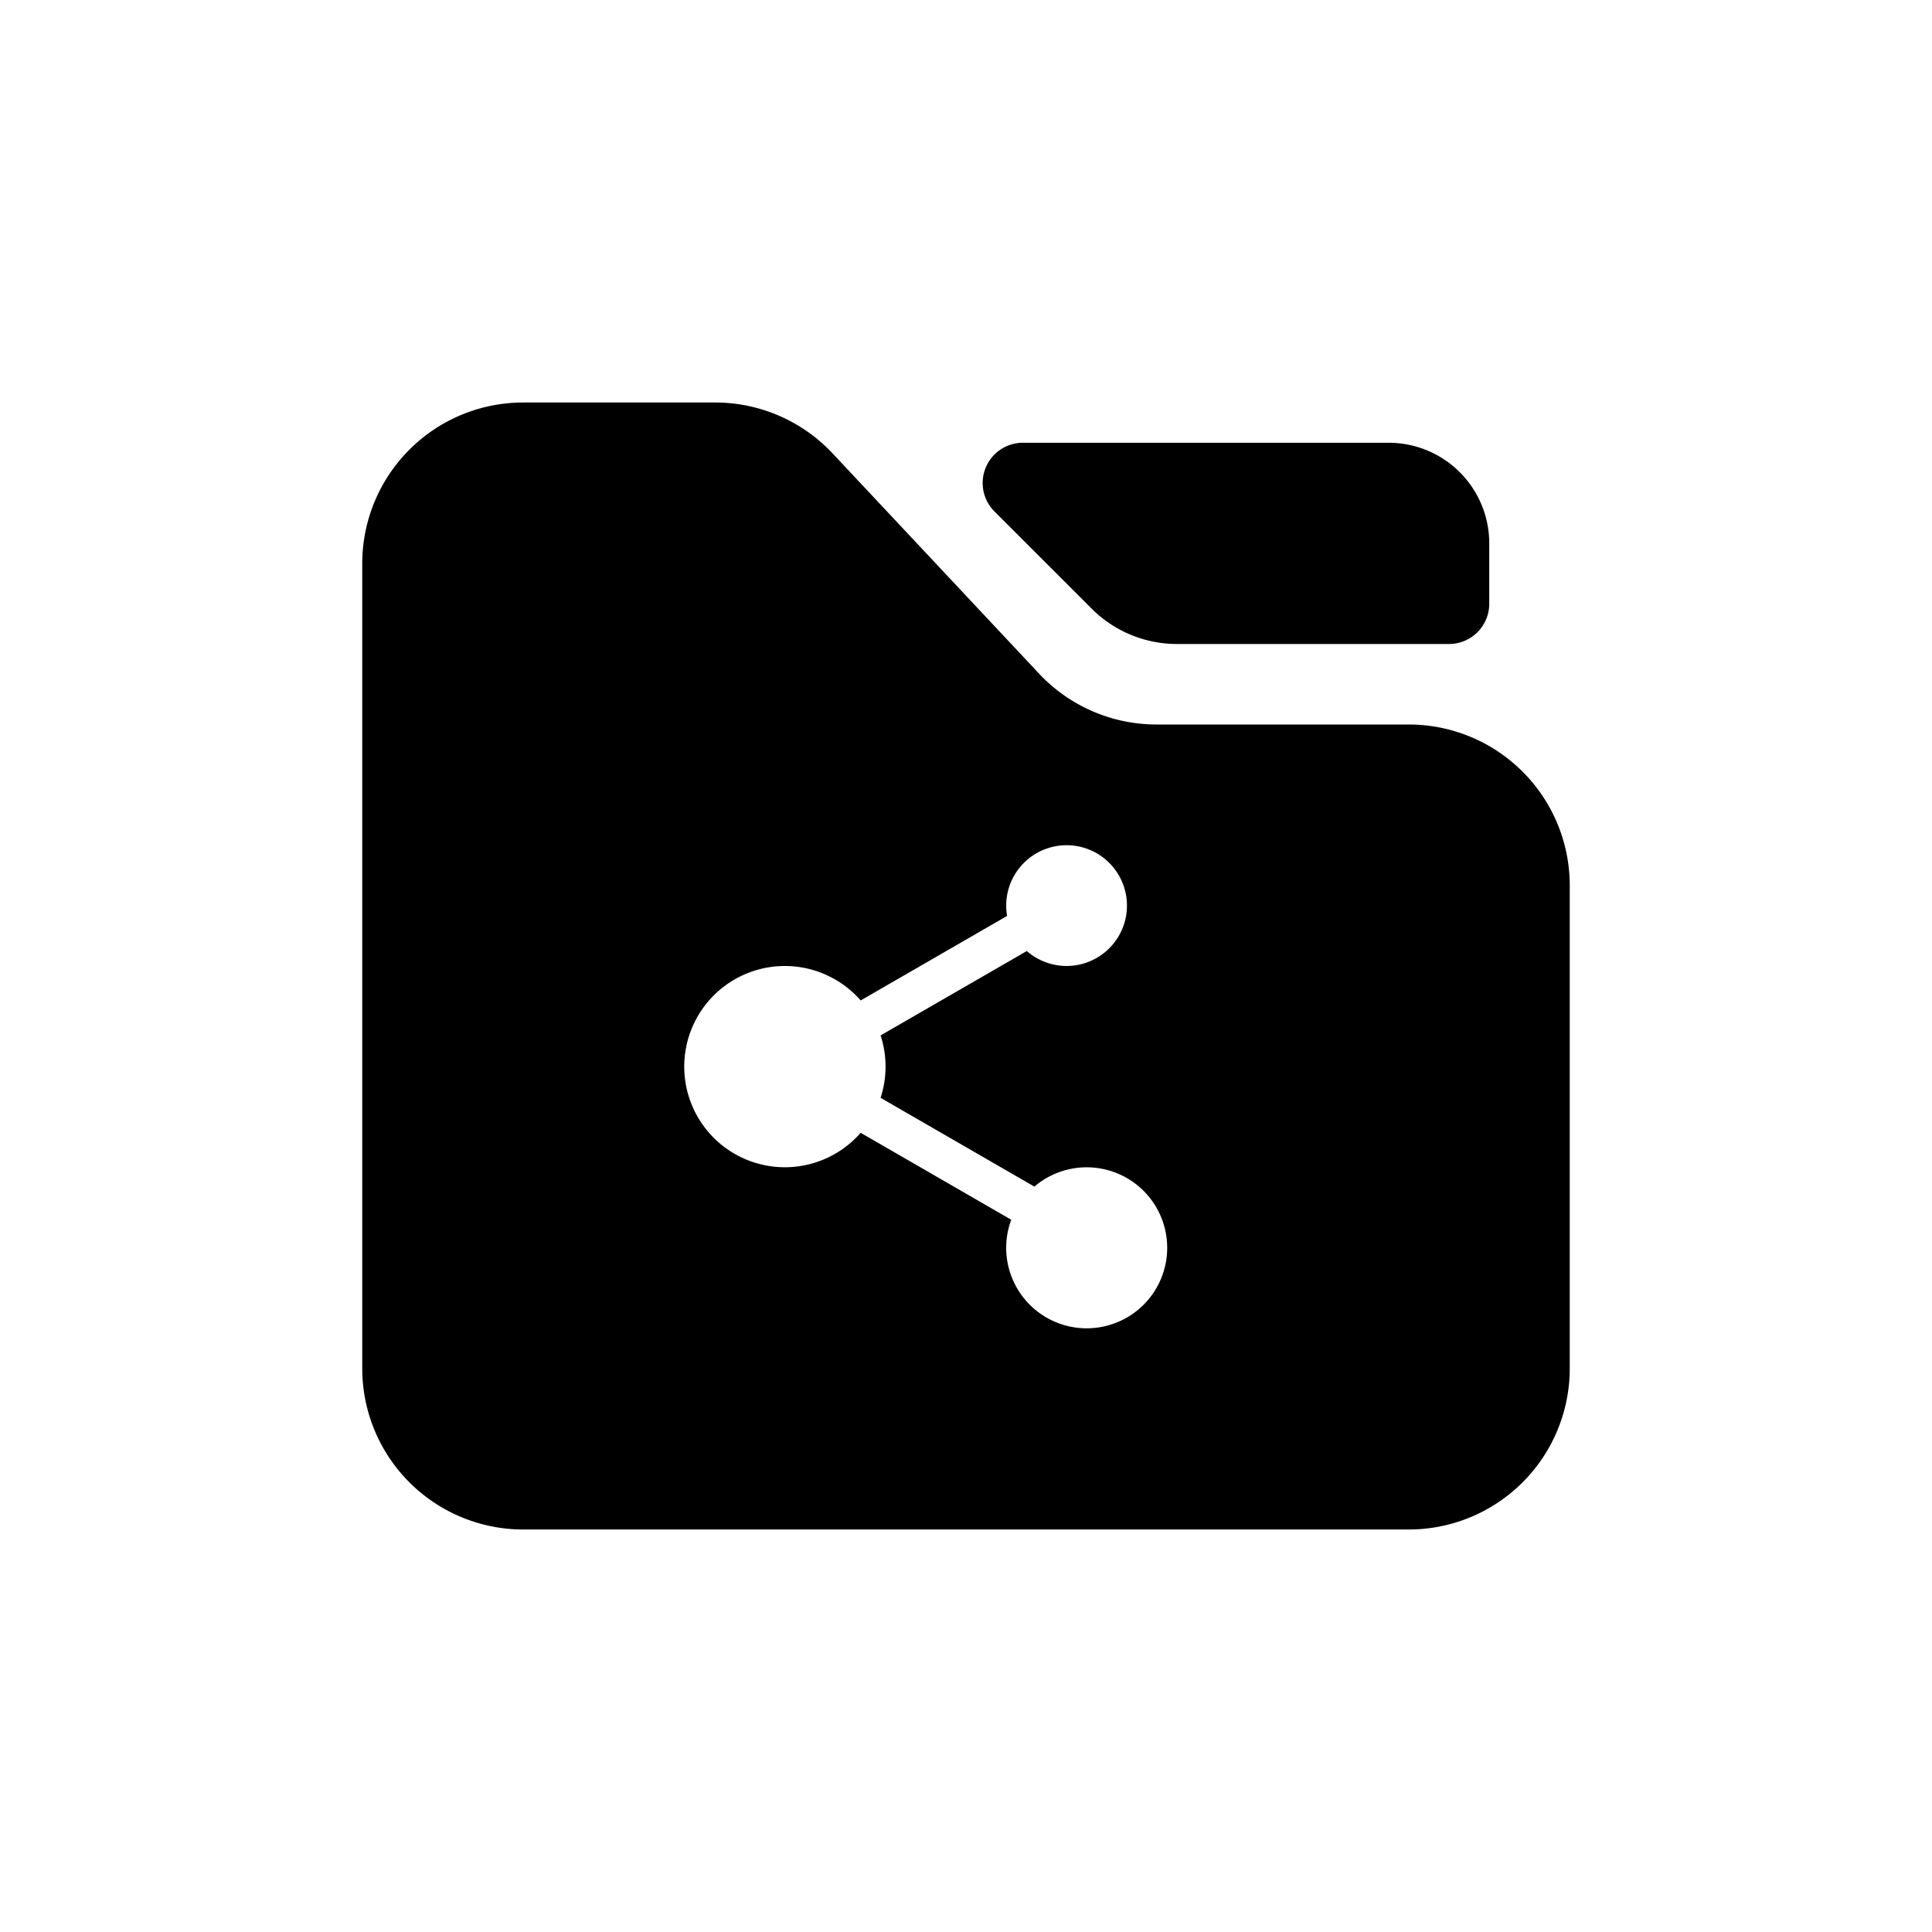 <svg class="svg-icon" style="width: 1em;height: 1em;vertical-align: middle;fill: currentColor;overflow: hidden;" viewBox="0 0 1024 1024" version="1.1" xmlns="http://www.w3.org/2000/svg"><path d="M456.171 600.405l79.808 46.08a42.667 42.667 0 1 0 12.267-17.557l-81.515-47.061a53.291 53.291 0 0 0 0-33.067l77.504-44.736a32 32 0 1 0-10.453-18.603l-77.611 44.8a53.333 53.333 0 1 0 0 70.144zM277.333 213.333h101.696a85.333 85.333 0 0 1 62.251 26.965l109.44 116.736A85.333 85.333 0 0 0 612.971 384H746.667a85.333 85.333 0 0 1 85.333 85.333v256a85.333 85.333 0 0 1-85.333 85.333H277.333a85.333 85.333 0 0 1-85.333-85.333V298.667a85.333 85.333 0 0 1 85.333-85.333z m264.832 21.333H736a53.333 53.333 0 0 1 53.333 53.333V320a21.333 21.333 0 0 1-21.333 21.333h-144.149a64 64 0 0 1-45.269-18.752l-51.499-51.499A21.333 21.333 0 0 1 542.165 234.667z" fill="currentColor" /></svg>
